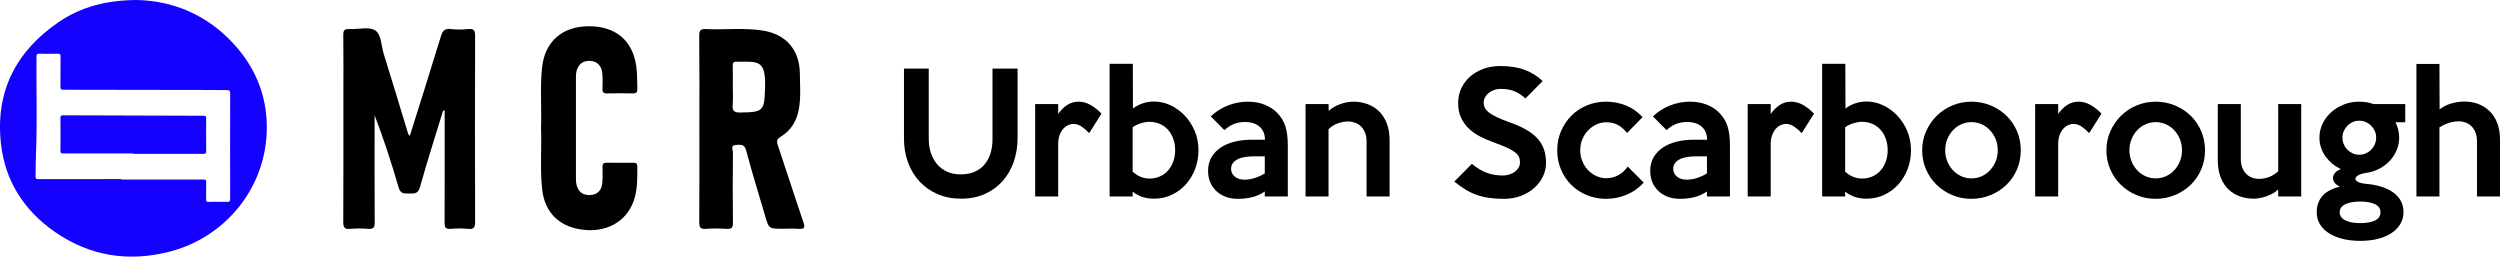 <?xml version="1.0" encoding="utf-8"?>
<!-- Generator: Adobe Illustrator 16.0.0, SVG Export Plug-In . SVG Version: 6.00 Build 0)  -->
<!DOCTYPE svg PUBLIC "-//W3C//DTD SVG 1.1//EN" "http://www.w3.org/Graphics/SVG/1.1/DTD/svg11.dtd">
<svg version="1.1" id="Layer_1" xmlns="http://www.w3.org/2000/svg" xmlns:xlink="http://www.w3.org/1999/xlink" x="0px" y="0px"
	 width="3900.488px" height="400.41px" viewBox="0 0 3900.488 400.41" enable-background="new 0 0 3900.488 400.41"
	 xml:space="preserve">
<g>
	<path d="M691.324,172.515c-12.168,39.816-24.896,79.474-36.121,119.555c-3.006,10.725-9.016,9.865-16.691,9.844
		c-7.625-0.025-13.688,0.877-16.729-9.76c-10.793-37.789-23.109-75.139-37.332-112.458c0,3.886,0,7.765,0,11.657
		c0,51.801-0.158,103.609,0.166,155.413c0.055,7.722-1.624,10.928-9.943,10.286c-9.46-0.731-19.084-0.817-28.529,0.021
		c-8.91,0.791-10.613-2.504-10.568-10.849c0.347-67.426,0.197-134.847,0.197-202.267c0-29.716,0.238-59.428-0.183-89.132
		c-0.108-7.458,1.839-9.895,9.448-9.476c13.663,0.756,30.337-4.22,40.234,1.984c9.875,6.196,9.523,24.339,13.561,37.256
		c12.479,39.851,24.509,79.848,36.664,119.806c0.766,2.531,0.936,5.282,3.947,7.455c16.252-51.813,32.646-103.313,48.396-155.019
		c2.6-8.493,5.568-12.708,15.242-11.546c9.006,1.087,18.33,0.988,27.375,0.029c9.58-1.018,10.824,3.023,10.799,11.36
		c-0.266,96.372-0.275,192.744,0.021,289.122c0.023,8.572-1.58,12.229-10.951,11.285c-9.06-0.914-18.324-0.787-27.396-0.023
		c-8.073,0.686-9.334-2.685-9.302-9.771c0.244-54.475,0.14-108.939,0.14-163.416c0-3.77,0-7.545,0-11.32
		C692.947,172.538,692.136,172.526,691.324,172.515z"/>
	<path d="M844.111,200.139c1.188-31.577-1.715-63.238,1.617-94.753c4.256-40.28,31.092-64.041,71.949-64.417
		c42.639-0.393,69.277,21.901,75.039,62.266c1.666,11.777,1.18,23.543,1.643,35.325c0.217,5.481-1.727,7.296-7.174,7.168
		c-13.328-0.301-26.658-0.301-39.984,0c-5.463,0.128-7.396-1.699-7.193-7.18c0.293-7.978,0.354-16.026-0.305-23.977
		c-1.021-12.297-8.352-19.298-19.586-19.639c-11.291-0.341-18.918,6.153-21.086,18.183c-0.467,2.601-0.455,5.308-0.455,7.968
		c-0.021,52.552-0.027,105.113,0.014,157.665c0.008,3.027,0.098,6.143,0.769,9.066c2.577,11.318,9.968,16.975,21.188,16.547
		c10.99-0.414,18.057-6.901,19.104-18.688c0.741-8.316,0.563-16.74,0.377-25.111c-0.104-4.834,1.436-6.795,6.506-6.695
		c13.707,0.257,27.422,0.128,41.135,0.06c3.758-0.019,6.685,0.218,6.656,5.296c-0.104,18.627,0.639,37.313-6.011,55.235
		c-12.069,32.601-44.088,49.501-82.491,43.47c-34.898-5.477-56.224-27.625-60.033-63.029
		C842.396,263.376,845.341,231.723,844.111,200.139z"/>
	<path d="M1091.175,199.81c0-47.999,0.27-96.001-0.229-143.995c-0.084-8.815,2.395-10.875,10.801-10.477
		c29.252,1.399,58.682-2.261,87.82,2.237c36.689,5.661,57.998,30.093,58.383,67.268c0.192,18.611,1.768,37.315-1.666,55.856
		c-3.355,18.143-12.144,32.874-27.986,42.431c-6.256,3.771-6.932,6.95-4.693,13.563c13.506,39.896,26.168,80.098,39.861,119.932
		c3.261,9.479,0.814,11.023-7.916,10.382c-8.336-0.604-16.748-0.128-25.131-0.128c-20.844,0-20.813-0.011-26.793-20.413
		c-9.916-33.896-20.449-67.624-29.467-101.748c-2.838-10.735-9.435-8.88-16.189-8.522c-8.758,0.455-4.393,7.572-4.43,11.347
		c-0.375,36.563-0.492,73.141-0.018,109.704c0.109,8.202-2.277,10.326-10.13,9.81c-10.616-0.705-21.375-0.845-31.976,0.029
		c-9.108,0.754-10.479-2.871-10.42-10.995C1091.359,297.332,1091.175,248.564,1091.175,199.81z M1143.14,163.385
		c-0.771,9.17,1.721,12.281,11.563,12.148c36.59-0.498,37.766-2.237,38.932-38.633c1.424-44.193-11.133-40.632-42.842-40.58
		c-0.379,0-0.76,0.035-1.135-0.012c-5.104-0.607-6.52,1.914-6.416,6.671c0.24,10.633,0.072,21.277,0.072,31.921
		C1143.313,144.399,1143.925,153.951,1143.14,163.385z"/>
</g>
<g>
	<path fill="#1300FE" d="M321.701,184.46c0.028-2.993-0.73-3.859-3.803-3.863c-73.159-0.139-146.326-0.371-219.485-0.694
		c-3.28-0.012-4.134,0.906-4.106,4.138c0.164,16.857,0.204,33.725-0.02,50.582c-0.048,3.818,0.894,4.88,4.784,4.863
		c36.353-0.155,72.701-0.092,109.053-0.092c0,0.207,0,0.418,0,0.631c36.348,0,72.696-0.063,109.044,0.084
		c3.699,0.021,4.593-1.002,4.553-4.608C321.529,218.49,321.565,201.471,321.701,184.46z"/>
	<path fill="#1300FE" d="M365.24,69.157C323.19,22.949,269.938,1.177,213.04,0c-47.317,0.391-86.814,10.758-121.666,34.564
		C24.591,80.186-7.623,143.344,1.527,224.609c6.556,58.224,36.257,103.996,84.067,137.185
		c54.896,38.098,115.529,47.405,179.917,30.574c84.649-22.131,145.668-95.753,150.438-182.244
		C418.918,156.342,401.457,108.957,365.24,69.157z M359.104,310.006c0.016,4.254-1.229,5.088-5.155,4.978
		c-9.585-0.288-19.188-0.204-28.779-0.028c-2.865,0.052-3.659-0.759-3.603-3.62c0.188-8.974-0.096-17.948,0.156-26.918
		c0.096-3.396-0.687-4.373-4.25-4.358c-42.864,0.146-85.725,0.092-128.589,0.092c-0.002-0.244-0.002-0.488-0.002-0.729
		c-43.016,0-86.028-0.044-129.044,0.076c-3.44,0.012-4.497-0.772-4.374-4.337c0.375-10.514,0.04-21.055,0.523-31.563
		c2.374-51.583,0.407-103.197,0.93-154.788c0.04-4.07,0.966-5.184,5.048-5.036c9.273,0.332,18.571,0.26,27.849,0.024
		c3.536-0.092,4.721,0.742,4.665,4.513c-0.228,15.626,0.04,31.257-0.191,46.887c-0.056,3.847,0.954,4.836,4.816,4.836
		c73.343,0.02,146.686,0.188,220.032,0.343c11.604,0.024,23.208,0.171,34.813,0.184c3.539,0.004,5.199,0.686,5.183,5.107
		C358.921,200.447,358.941,255.229,359.104,310.006z"/>
</g>
<g enable-background="new    ">
	<path d="M1587.638,107.029v108.202c0,13.3-1.994,25.68-5.983,37.147c-3.989,11.469-9.766,21.484-17.327,30.043
		c-7.565,8.563-16.79,15.294-27.674,20.194c-10.888,4.9-23.311,7.354-37.272,7.354c-13.63,0-25.929-2.411-36.898-7.229
		c-10.97-4.819-20.319-11.426-28.048-19.821c-7.729-8.391-13.673-18.281-17.826-29.668c-4.156-11.383-6.232-23.642-6.232-36.773
		V107.029h38.644v109.698c0,7.646,1.079,14.834,3.241,21.565c2.158,6.731,5.318,12.591,9.474,17.577
		c4.153,4.986,9.349,8.936,15.582,11.842c6.233,2.91,13.338,4.363,21.316,4.363c8.477,0,15.832-1.371,22.064-4.113
		c6.233-2.743,11.383-6.564,15.458-11.469c4.071-4.9,7.144-10.678,9.225-17.327c2.076-6.646,3.116-13.962,3.116-21.939V107.029
		H1587.638z"/>
	<path d="M1718.526,177.336l-19.197,30.416c-3.491-3.821-7.355-7.187-11.593-10.097c-4.238-2.906-8.52-4.363-12.84-4.363
		c-2.33,0-4.861,0.542-7.604,1.62c-2.742,1.083-5.321,2.867-7.729,5.36c-2.412,2.493-4.449,5.777-6.108,9.849
		c-1.663,4.074-2.493,9.1-2.493,15.083v81.276h-35.901V162.377h35.901v15.458c4.32-6.147,9.1-10.885,14.335-14.211
		c5.236-3.323,11.095-4.986,17.577-4.986c6.315,0,12.505,1.706,18.574,5.11C1707.513,167.157,1713.205,171.688,1718.526,177.336z"/>
	<path d="M1869.856,234.429c0,10.141-1.71,19.781-5.123,28.921c-3.417,9.143-8.208,17.163-14.371,24.059
		c-6.167,6.898-13.498,12.384-21.994,16.454c-8.5,4.071-17.83,6.108-27.989,6.108c-6.334,0-12.248-0.872-17.744-2.617
		c-5.5-1.746-10.666-4.527-15.497-8.353v7.479h-35.901V99.55h36.15l0.249,69.809c4.153-3.323,9.1-5.984,14.834-7.979
		s11.757-2.992,18.075-2.992c8.808,0,17.366,1.956,25.679,5.859c8.309,3.907,15.707,9.268,22.189,16.081
		c6.482,6.816,11.675,14.834,15.582,24.059C1867.901,213.611,1869.856,223.627,1869.856,234.429z M1833.457,234.429
		c0-6.646-1.001-12.715-3.003-18.2c-2.002-5.484-4.799-10.179-8.383-14.086c-3.588-3.903-7.842-6.895-12.762-8.976
		c-4.924-2.076-10.386-3.116-16.393-3.116c-3.841,0-8.262,0.791-13.264,2.369c-5.006,1.581-9.178,3.614-12.513,6.107v69.31
		c7.838,7.148,16.681,10.721,26.529,10.721c5.672,0,10.966-1.079,15.89-3.241c4.92-2.158,9.131-5.193,12.637-9.101
		c3.502-3.903,6.256-8.558,8.258-13.961C1832.456,246.855,1833.457,240.911,1833.457,234.429z"/>
	<path d="M2009.222,306.48h-35.901v-7.729c-6.319,4.324-13.007,7.315-20.07,8.975c-7.066,1.66-14.335,2.493-21.815,2.493
		c-6.981,0-13.299-1.04-18.948-3.116c-5.652-2.076-10.557-5.067-14.709-8.975c-4.157-3.903-7.355-8.516-9.599-13.837
		c-2.244-5.317-3.366-11.22-3.366-17.702c0-8.142,1.784-15.247,5.36-21.315c3.572-6.065,8.434-11.134,14.584-15.209
		c6.147-4.07,13.338-7.105,21.566-9.1c8.227-1.994,17.078-2.992,26.552-2.992h20.693c0-8.477-2.742-15.208-8.227-20.194
		s-13.381-7.479-23.685-7.479c-4.986,0-10.14,0.916-15.457,2.743c-5.321,1.831-10.639,5.153-15.957,9.973l-21.191-21.441
		c7.643-7.312,16.494-12.964,26.552-16.953c10.055-3.989,20.401-5.983,31.04-5.983c9.973,0,18.851,1.581,26.638,4.736
		c7.783,3.159,14.071,7.23,18.858,12.217c6.271,6.318,10.685,13.381,13.245,21.191c2.556,7.814,3.837,17.787,3.837,29.918V306.48z
		 M1973.321,270.579v-26.677h-16.455c-4.986,0-9.685,0.335-14.086,0.998c-4.406,0.666-8.228,1.788-11.468,3.365
		c-3.241,1.582-5.82,3.615-7.729,6.108c-1.913,2.493-2.867,5.484-2.867,8.976c0,4.986,1.952,9.061,5.859,12.216
		c3.903,3.159,8.933,4.737,15.083,4.737c5.317,0,10.596-0.83,15.832-2.493C1962.725,276.149,1968,273.738,1973.321,270.579z"/>
	<path d="M2168.031,306.48h-35.901v-86.014c0-5.149-0.795-9.68-2.38-13.587c-1.585-3.903-3.712-7.145-6.385-9.724
		c-2.673-2.575-5.719-4.487-9.139-5.734c-3.421-1.246-6.97-1.869-10.639-1.869c-5.509,0-10.935,0.958-16.276,2.867
		c-5.34,1.912-10.178,4.947-14.518,9.1V306.48h-35.901V162.377h35.901l0.249,10.721c2.158-2.158,4.819-4.152,7.978-5.983
		c3.156-1.827,6.439-3.366,9.848-4.612c3.405-1.247,6.896-2.201,10.472-2.867c3.572-0.662,7.021-0.997,10.347-0.997
		c7.313,0,14.336,1.164,21.066,3.49c6.732,2.329,12.716,5.901,17.951,10.721c5.236,4.822,9.432,11.056,12.59,18.698
		c3.156,7.646,4.737,16.704,4.737,27.175V306.48z"/>
	<path d="M2412.103,254.125c0,7.479-1.62,14.584-4.861,21.315c-3.241,6.732-7.771,12.677-13.587,17.826
		c-5.82,5.154-12.716,9.268-20.693,12.341c-7.979,3.074-16.79,4.612-26.427,4.612c-8.645,0-16.416-0.498-23.312-1.495
		c-6.899-0.998-13.381-2.575-19.446-4.737c-6.069-2.158-11.885-4.943-17.452-8.352c-5.57-3.405-11.344-7.519-17.327-12.342
		l27.424-27.674c7.979,6.65,15.789,11.344,23.436,14.087c7.644,2.742,15.957,4.113,24.932,4.113c3.654,0,7.105-0.537,10.347-1.62
		c3.241-1.079,6.065-2.532,8.477-4.363c2.407-1.827,4.32-3.989,5.734-6.482c1.41-2.493,2.119-5.235,2.119-8.228
		c0-3.155-0.584-5.983-1.745-8.477c-1.165-2.493-3.241-4.9-6.232-7.229c-2.992-2.326-7.148-4.694-12.467-7.105
		c-5.32-2.408-12.134-5.111-20.443-8.103c-7.315-2.657-14.336-5.691-21.066-9.101c-6.732-3.404-12.633-7.519-17.701-12.341
		c-5.072-4.818-9.143-10.472-12.217-16.953c-3.078-6.482-4.612-14.125-4.612-22.938c0-8.477,1.702-16.287,5.11-23.436
		c3.405-7.144,8.061-13.252,13.963-18.324c5.896-5.068,12.796-9.014,20.692-11.842c7.892-2.825,16.411-4.239,25.555-4.239
		c15.29,0,28.172,1.995,38.644,5.984c10.471,3.988,19.777,9.809,27.923,17.451l-26.926,27.176
		c-4.986-4.819-10.557-8.516-16.704-11.095c-6.15-2.575-13.381-3.864-21.689-3.864c-3.826,0-7.355,0.584-10.596,1.745
		c-3.242,1.165-6.027,2.703-8.353,4.612c-2.329,1.913-4.2,4.156-5.61,6.731c-1.414,2.579-2.119,5.278-2.119,8.103
		c0,3.159,0.662,6.026,1.995,8.602c1.328,2.579,3.572,5.072,6.731,7.479c3.155,2.411,7.355,4.822,12.59,7.23
		c5.236,2.411,11.758,5.028,19.571,7.853c9.973,3.491,18.531,7.316,25.68,11.469c7.145,4.156,12.964,8.726,17.452,13.712
		c4.487,4.986,7.811,10.597,9.973,16.829C2411.021,239.29,2412.103,246.314,2412.103,254.125z"/>
	<path d="M2564.434,284.79c-7.316,8.313-16.124,14.628-26.428,18.948c-10.308,4.32-21.109,6.481-32.41,6.481
		c-10.472,0-20.358-1.912-29.657-5.733c-9.303-3.822-17.378-9.101-24.227-15.832c-6.848-6.731-12.255-14.748-16.217-24.059
		c-3.962-9.307-5.94-19.36-5.94-30.167c0-10.635,1.979-20.568,5.94-29.793s9.326-17.241,16.097-24.059
		c6.767-6.813,14.799-12.174,24.098-16.081c9.299-3.903,19.268-5.858,29.906-5.858c10.97,0,21.397,1.994,31.288,5.983
		c9.887,3.989,18.488,10.059,25.805,18.2l-24.184,24.682c-3.658-4.818-8.103-8.808-13.339-11.967
		c-5.235-3.155-11.593-4.737-19.072-4.737c-5.484,0-10.682,1.165-15.582,3.49c-4.904,2.33-9.225,5.446-12.964,9.35
		c-3.74,3.907-6.693,8.52-8.851,13.837c-2.162,5.321-3.241,10.97-3.241,16.953s1.079,11.636,3.241,16.953
		c2.157,5.321,5.067,9.934,8.726,13.837c3.654,3.907,7.978,7.024,12.964,9.35c4.986,2.329,10.223,3.49,15.707,3.49
		c7.145,0,13.627-1.702,19.446-5.11c5.816-3.405,10.472-7.769,13.962-13.09L2564.434,284.79z"/>
	<path d="M2699.061,306.48h-35.901v-7.729c-6.318,4.324-13.007,7.315-20.069,8.975c-7.066,1.66-14.336,2.493-21.814,2.493
		c-6.981,0-13.3-1.04-18.948-3.116c-5.652-2.076-10.557-5.067-14.71-8.975c-4.156-3.903-7.354-8.516-9.599-13.837
		c-2.243-5.317-3.365-11.22-3.365-17.702c0-8.142,1.784-15.247,5.36-21.315c3.572-6.065,8.434-11.134,14.585-15.209
		c6.146-4.07,13.338-7.105,21.565-9.1s17.078-2.992,26.552-2.992h20.693c0-8.477-2.743-15.208-8.228-20.194
		c-5.485-4.986-13.381-7.479-23.685-7.479c-4.986,0-10.141,0.916-15.458,2.743c-5.321,1.831-10.639,5.153-15.956,9.973
		l-21.191-21.441c7.643-7.312,16.493-12.964,26.552-16.953c10.055-3.989,20.401-5.983,31.04-5.983
		c9.973,0,18.851,1.581,26.638,4.736c7.783,3.159,14.07,7.23,18.857,12.217c6.272,6.318,10.686,13.381,13.245,21.191
		c2.556,7.814,3.837,17.787,3.837,29.918V306.48z M2663.159,270.579v-26.677h-16.454c-4.986,0-9.685,0.335-14.086,0.998
		c-4.406,0.666-8.228,1.788-11.469,3.365c-3.241,1.582-5.82,3.615-7.729,6.108c-1.913,2.493-2.867,5.484-2.867,8.976
		c0,4.986,1.951,9.061,5.858,12.216c3.903,3.159,8.933,4.737,15.084,4.737c5.317,0,10.596-0.83,15.831-2.493
		C2652.563,276.149,2657.838,273.738,2663.159,270.579z"/>
	<path d="M2830.196,177.336l-19.197,30.416c-3.49-3.821-7.354-7.187-11.593-10.097c-4.238-2.906-8.52-4.363-12.84-4.363
		c-2.329,0-4.861,0.542-7.604,1.62c-2.743,1.083-5.321,2.867-7.729,5.36c-2.411,2.493-4.448,5.777-6.107,9.849
		c-1.664,4.074-2.493,9.1-2.493,15.083v81.276h-35.901V162.377h35.901v15.458c4.319-6.147,9.1-10.885,14.335-14.211
		c5.235-3.323,11.095-4.986,17.577-4.986c6.314,0,12.504,1.706,18.573,5.11C2819.184,167.157,2824.875,171.688,2830.196,177.336z"/>
	<path d="M2981.527,234.429c0,10.141-1.71,19.781-5.122,28.921c-3.417,9.143-8.208,17.163-14.371,24.059
		c-6.167,6.898-13.498,12.384-21.994,16.454c-8.5,4.071-17.83,6.108-27.989,6.108c-6.334,0-12.248-0.872-17.744-2.617
		c-5.501-1.746-10.666-4.527-15.496-8.353v7.479h-35.901V99.55h36.15l0.249,69.809c4.153-3.323,9.101-5.984,14.834-7.979
		c5.734-1.994,11.757-2.992,18.075-2.992c8.809,0,17.367,1.956,25.68,5.859c8.31,3.907,15.707,9.268,22.189,16.081
		c6.481,6.816,11.675,14.834,15.582,24.059C2979.572,213.611,2981.527,223.627,2981.527,234.429z M2945.128,234.429
		c0-6.646-1.001-12.715-3.004-18.2c-2.002-5.484-4.799-10.179-8.383-14.086c-3.588-3.903-7.842-6.895-12.762-8.976
		c-4.924-2.076-10.386-3.116-16.393-3.116c-3.841,0-8.263,0.791-13.265,2.369c-5.006,1.581-9.178,3.614-12.512,6.107v69.31
		c7.838,7.148,16.681,10.721,26.528,10.721c5.672,0,10.966-1.079,15.89-3.241c4.92-2.158,9.131-5.193,12.637-9.101
		c3.503-3.903,6.257-8.558,8.259-13.961C2944.127,246.855,2945.128,240.911,2945.128,234.429z"/>
	<path d="M3152.805,234.429c0,10.807-1.994,20.817-5.983,30.042s-9.474,17.203-16.454,23.935
		c-6.981,6.731-15.17,12.053-24.558,15.956c-9.393,3.903-19.408,5.858-30.043,5.858c-10.639,0-20.61-1.955-29.917-5.858
		c-9.311-3.903-17.452-9.264-24.433-16.081c-6.981-6.813-12.466-14.834-16.455-24.059s-5.983-19.154-5.983-29.793
		c0-10.471,2.033-20.319,6.108-29.544c4.07-9.225,9.599-17.284,16.579-24.183c6.98-6.896,15.122-12.299,24.433-16.206
		c9.307-3.903,19.197-5.858,29.668-5.858c10.635,0,20.65,1.955,30.043,5.858c9.388,3.907,17.576,9.225,24.558,15.956
		c6.98,6.731,12.465,14.753,16.454,24.059C3150.811,213.821,3152.805,223.794,3152.805,234.429z M3116.903,234.429
		c0-6.147-1.078-11.881-3.232-17.202c-2.154-5.317-5.096-9.973-8.824-13.962c-3.728-3.989-8.079-7.105-13.05-9.35
		c-4.971-2.243-10.272-3.365-15.905-3.365s-10.938,1.122-15.909,3.365c-4.971,2.244-9.322,5.36-13.05,9.35
		c-3.729,3.989-6.669,8.645-8.823,13.962c-2.154,5.321-3.229,11.055-3.229,17.202c0,6.151,1.075,11.886,3.229,17.203
		c2.154,5.321,5.095,9.972,8.823,13.961c3.728,3.989,8.079,7.105,13.05,9.35s10.276,3.365,15.909,3.365s10.935-1.121,15.905-3.365
		s9.322-5.36,13.05-9.35c3.729-3.989,6.67-8.64,8.824-13.961C3115.825,246.314,3116.903,240.58,3116.903,234.429z"/>
	<path d="M3278.707,177.336l-19.197,30.416c-3.49-3.821-7.354-7.187-11.593-10.097c-4.238-2.906-8.52-4.363-12.84-4.363
		c-2.329,0-4.861,0.542-7.604,1.62c-2.743,1.083-5.321,2.867-7.729,5.36c-2.411,2.493-4.448,5.777-6.107,9.849
		c-1.664,4.074-2.493,9.1-2.493,15.083v81.276h-35.901V162.377h35.901v15.458c4.319-6.147,9.1-10.885,14.335-14.211
		c5.235-3.323,11.095-4.986,17.577-4.986c6.314,0,12.504,1.706,18.573,5.11C3267.694,167.157,3273.386,171.688,3278.707,177.336z"/>
	<path d="M3440.26,234.429c0,10.807-1.994,20.817-5.983,30.042s-9.474,17.203-16.454,23.935
		c-6.981,6.731-15.17,12.053-24.558,15.956c-9.393,3.903-19.408,5.858-30.043,5.858c-10.639,0-20.61-1.955-29.917-5.858
		c-9.311-3.903-17.452-9.264-24.433-16.081c-6.981-6.813-12.466-14.834-16.455-24.059s-5.983-19.154-5.983-29.793
		c0-10.471,2.033-20.319,6.108-29.544c4.07-9.225,9.599-17.284,16.579-24.183c6.98-6.896,15.122-12.299,24.433-16.206
		c9.307-3.903,19.197-5.858,29.668-5.858c10.635,0,20.65,1.955,30.043,5.858c9.388,3.907,17.576,9.225,24.558,15.956
		c6.98,6.731,12.465,14.753,16.454,24.059C3438.266,213.821,3440.26,223.794,3440.26,234.429z M3404.358,234.429
		c0-6.147-1.078-11.881-3.232-17.202c-2.154-5.317-5.096-9.973-8.824-13.962c-3.728-3.989-8.079-7.105-13.05-9.35
		c-4.971-2.243-10.272-3.365-15.905-3.365s-10.938,1.122-15.909,3.365c-4.971,2.244-9.322,5.36-13.05,9.35
		c-3.729,3.989-6.669,8.645-8.823,13.962c-2.154,5.321-3.229,11.055-3.229,17.202c0,6.151,1.075,11.886,3.229,17.203
		c2.154,5.321,5.095,9.972,8.823,13.961c3.728,3.989,8.079,7.105,13.05,9.35s10.276,3.365,15.909,3.365s10.935-1.121,15.905-3.365
		s9.322-5.36,13.05-9.35c3.729-3.989,6.67-8.64,8.824-13.961C3403.28,246.314,3404.358,240.58,3404.358,234.429z"/>
	<path d="M3590.346,306.48h-35.901v-10.97c-2.329,2.329-5.029,4.363-8.103,6.108c-3.077,1.745-6.318,3.241-9.724,4.487
		c-3.408,1.247-6.898,2.201-10.471,2.867c-3.576,0.662-6.941,0.997-10.098,0.997c-7.315,0-14.335-1.165-21.066-3.49
		s-12.676-5.897-17.826-10.721c-5.153-4.818-9.268-11.052-12.341-18.698c-3.077-7.644-4.612-16.704-4.612-27.175v-87.51h35.901
		v85.764c0,5.154,0.786,9.685,2.368,13.588c1.578,3.907,3.654,7.148,6.232,9.724c2.575,2.578,5.567,4.487,8.976,5.734
		c3.405,1.246,6.938,1.869,10.596,1.869c11.632,0,21.69-3.988,30.167-11.967V162.377h35.901V306.48z"/>
	<path d="M3752.646,190.799h-15.208c3.821,7.479,5.733,15.458,5.733,23.935c0,6.481-1.207,12.758-3.614,18.823
		c-2.412,6.068-5.859,11.593-10.347,16.579c-4.488,4.986-9.934,9.225-16.33,12.715c-6.4,3.49-13.588,5.82-21.565,6.98
		c-5.485,0.834-9.599,2.119-12.342,3.864c-2.742,1.745-4.113,3.491-4.113,5.236s1.371,3.365,4.113,4.861
		c2.743,1.496,6.856,2.493,12.342,2.992c18.612,1.663,33.033,6.318,43.256,13.961c10.222,7.644,15.332,17.783,15.332,30.416
		c0,6.482-1.573,12.466-4.721,17.951c-3.147,5.484-7.659,10.222-13.537,14.211c-5.879,3.989-12.957,7.063-21.238,9.225
		c-8.282,2.158-17.554,3.241-27.818,3.241c-10.436,0-19.836-1.083-28.195-3.241c-8.364-2.162-15.528-5.197-21.488-9.101
		c-5.96-3.907-10.514-8.601-13.661-14.086c-3.147-5.484-4.718-11.554-4.718-18.2c0-9.972,2.844-18.324,8.535-25.056
		s14.971-11.757,27.837-15.083c-3.988-1.496-6.855-3.529-8.601-6.108c-1.745-2.575-2.536-5.193-2.369-7.854
		c0.164-2.657,1.286-5.192,3.366-7.604c2.076-2.407,5.029-4.277,8.862-5.609c-4.355-1.994-8.496-4.569-12.431-7.729
		c-3.935-3.155-7.491-6.813-10.67-10.97c-3.179-4.152-5.691-8.808-7.53-13.962c-1.843-5.149-2.762-10.635-2.762-16.454
		c0-7.811,1.659-15.123,4.986-21.94c3.323-6.813,7.811-12.754,13.463-17.825c5.648-5.068,12.217-9.058,19.696-11.968
		c7.479-2.905,15.371-4.362,23.685-4.362c8.142,0,15.706,1.246,22.688,3.739h49.364V190.799z M3714.003,331.162
		c0-5.819-2.941-10.058-8.816-12.715c-5.878-2.66-13.451-3.988-22.723-3.988c-9.934,0-17.759,1.41-23.47,4.238
		c-5.711,2.824-8.566,6.98-8.566,12.465c0,5.649,2.979,9.888,8.94,12.716c5.96,2.824,13.657,4.238,23.096,4.238
		c9.599,0,17.258-1.371,22.969-4.114C3711.144,341.26,3714.003,336.979,3714.003,331.162z M3707.271,214.733
		c0-3.654-0.701-7.063-2.101-10.223c-1.402-3.155-3.295-5.94-5.68-8.352c-2.388-2.407-5.188-4.32-8.398-5.734
		c-3.21-1.41-6.626-2.119-10.249-2.119s-6.996,0.709-10.124,2.119c-3.133,1.414-5.891,3.327-8.274,5.734
		c-2.388,2.411-4.281,5.196-5.68,8.352c-1.402,3.16-2.1,6.568-2.1,10.223c0,3.657,0.697,7.105,2.1,10.346
		c1.398,3.241,3.292,6.069,5.68,8.478c2.384,2.411,5.142,4.323,8.274,5.733c3.128,1.414,6.501,2.119,10.124,2.119
		s7.039-0.705,10.249-2.119c3.21-1.41,6.011-3.322,8.398-5.733c2.385-2.408,4.277-5.236,5.68-8.478
		C3706.57,221.839,3707.271,218.391,3707.271,214.733z"/>
	<path d="M3900.488,306.48h-35.901v-86.263c0-5.149-0.794-9.681-2.38-13.588c-1.585-3.903-3.673-7.144-6.26-9.723
		c-2.587-2.575-5.594-4.487-9.015-5.734c-3.42-1.246-6.969-1.87-10.639-1.87c-5.508,0-10.767,0.834-15.772,2.493
		c-5.01,1.664-9.849,3.989-14.522,6.981V306.48h-35.901V99.8h35.901l0.249,70.805c5.317-4.152,11.469-7.23,18.449-9.225
		s13.712-2.992,20.194-2.992c7.479,0,14.542,1.208,21.191,3.615c6.646,2.411,12.548,6.069,17.701,10.97
		c5.15,4.904,9.225,11.056,12.217,18.449c2.992,7.397,4.487,16.167,4.487,26.303V306.48z"/>
</g>
</svg>
